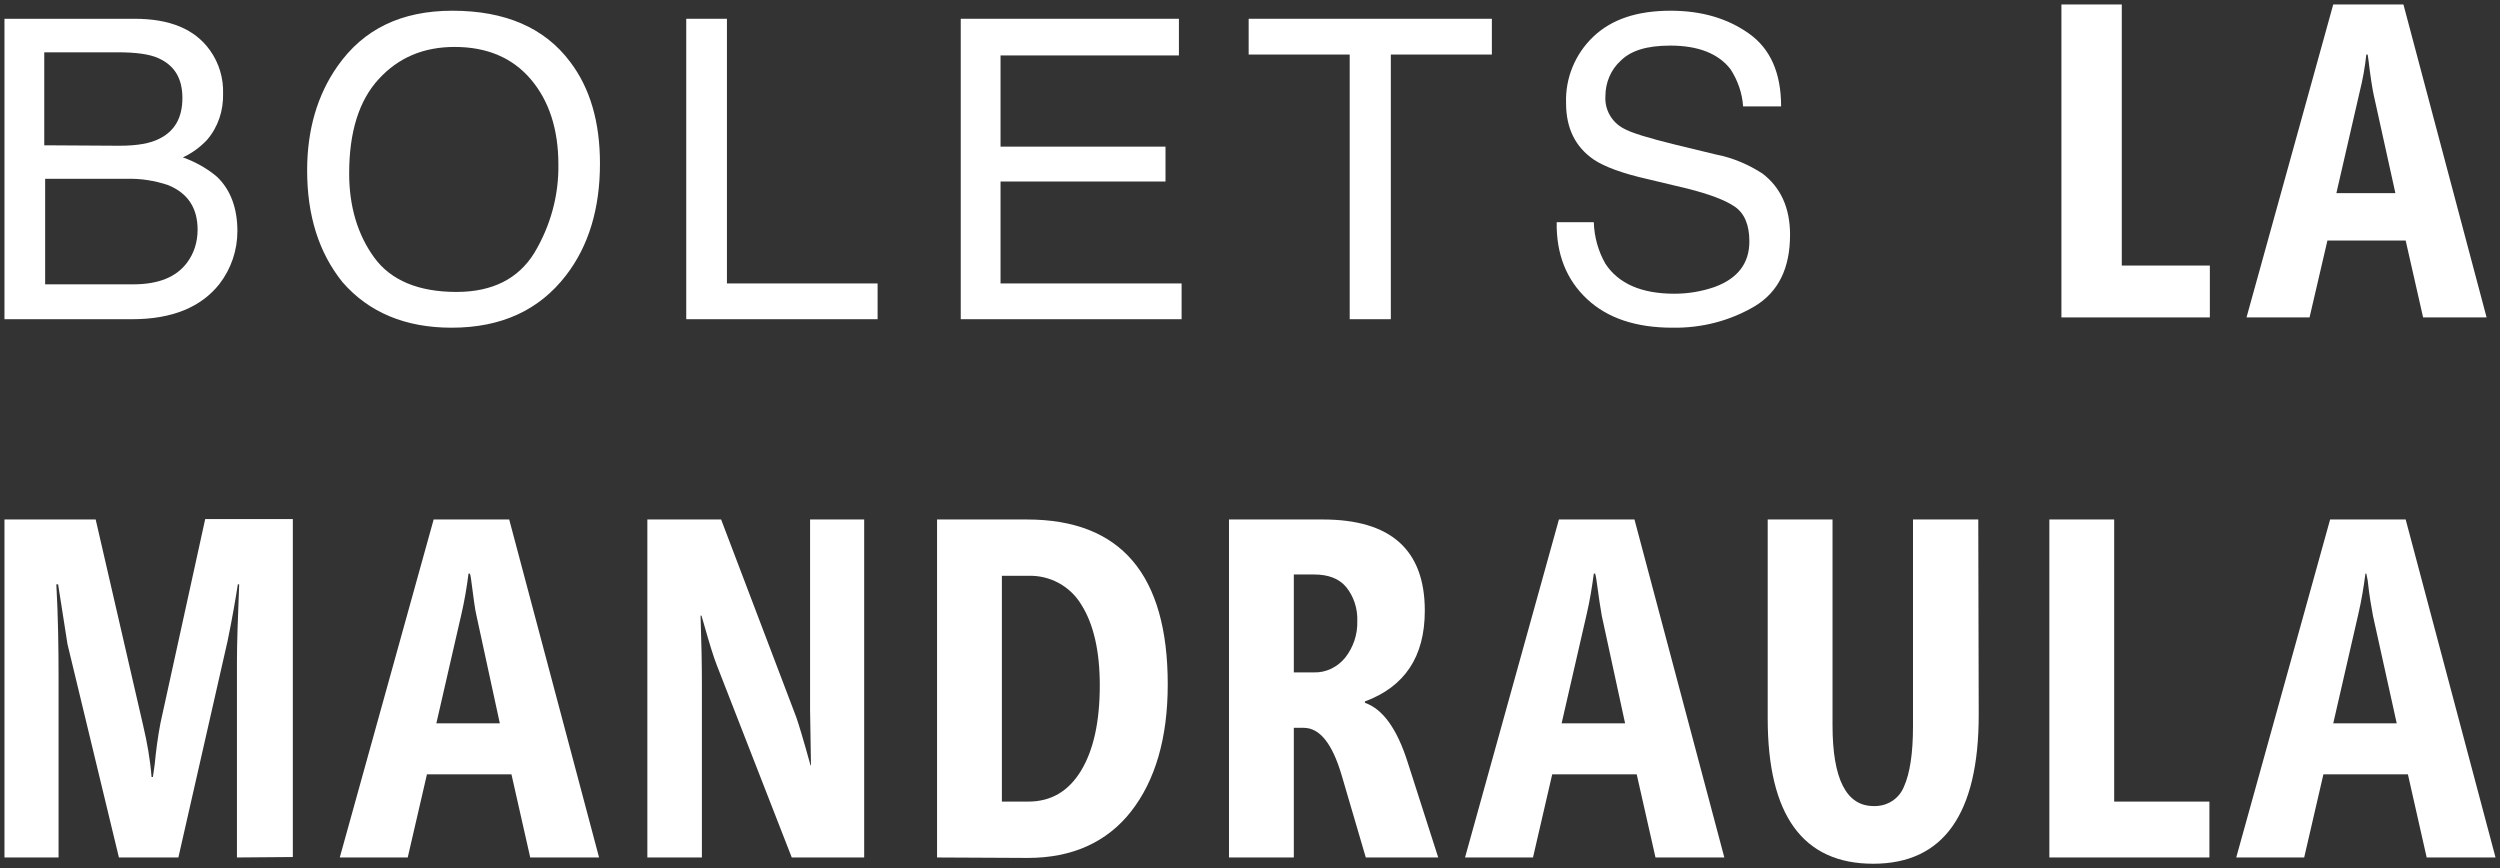 <?xml version="1.0" encoding="utf-8"?>
<!-- Generator: Adobe Illustrator 25.2.0, SVG Export Plug-In . SVG Version: 6.00 Build 0)  -->
<svg version="1.1" id="Capa_1" xmlns="http://www.w3.org/2000/svg" xmlns:xlink="http://www.w3.org/1999/xlink" x="0px" y="0px"
	 viewBox="0 0 559.2 194.2" style="enable-background:new 0 0 559.2 194.2;" xml:space="preserve">
<rect x="0" y="0" width="559.2" height="194.2" fill="#333333" stroke="none"/>
<style type="text/css">
	.st0{fill:#FFFFFF;}
</style>
<g>
	<path class="st0" d="M461.1,71V1h13.5v58.4h19.7V71H461.1z"/>
	<path class="st0" d="M542,71l-3.9-17.2h-17.5l-4,17.2h-14.1l19.4-70h15.7l18.6,70H542z M530.9,21c-0.3-1.5-0.7-4-1.1-7.4
		c-0.1-0.5-0.1-0.9-0.2-1.4h-0.3c-0.3,2.8-0.8,5.6-1.5,8.4l-5.2,22.6h13.2L530.9,21z"/>
	<path class="st0" d="M53,191.8v-44c0-3.8,0.2-9.5,0.5-17.1h-0.3c-0.5,3.2-1.2,7.4-2.3,12.7l-11,48.4H26.6l-11.5-47.7L13,130.7h-0.4
		c0.4,7.1,0.5,14.1,0.5,21v40.1H1v-75.6h20.4l10.6,46c0.9,3.8,1.6,7.7,1.9,11.6h0.3l0.4-2.8c0.3-3.1,0.7-6.2,1.3-9.3l10-45.6h19.6
		v75.6L53,191.8z"/>
	<path class="st0" d="M118.6,191.8l-4.2-18.6H95.5l-4.3,18.6H76l21-75.6h16.9l20.1,75.6H118.6z M106.6,137.8c-0.4-1.6-0.7-4.3-1.2-8
		c-0.1-0.5-0.1-1-0.3-1.5h-0.3c-0.4,3.1-0.9,6.1-1.6,9.1l-5.6,24.4h14.2L106.6,137.8z"/>
	<path class="st0" d="M177.1,191.8l-16.8-43.1c-0.7-1.8-1.6-4.7-2.7-8.6c-0.3-1-0.5-1.8-0.7-2.4h-0.2c0.2,5.9,0.3,11,0.3,15.4v38.7
		h-12.2v-75.6h16.5l16.8,44.2c0.5,1.4,1.6,5,3.2,10.8h0.1l-0.2-12.4v-42.6h12.1v75.6H177.1z"/>
	<path class="st0" d="M209.6,191.8v-75.6h20.1c21,0,31.5,12.3,31.5,36.9c0,12-2.8,21.5-8.2,28.4c-5.4,6.9-13.2,10.4-23.1,10.4
		L209.6,191.8z M224.1,128.8v50.5h5.9c5.1,0,9-2.3,11.8-6.9s4.2-11,4.2-19.1c0-7.7-1.4-13.7-4.1-18c-2.5-4.2-7.1-6.7-12-6.5H224.1z"
		/>
	<path class="st0" d="M305.5,191.8l-5.4-18.4c-2.1-7.1-4.9-10.6-8.5-10.6h-2.2v29h-14.5v-75.6h21c15.2,0,22.8,6.8,22.8,20.4
		c0,10.3-4.5,17-13.4,20.3v0.3c4,1.4,7.2,5.8,9.6,13.4l6.8,21.2L305.5,191.8z M289.4,128.5v21.9h4.5c2.7,0.1,5.3-1.2,7-3.3
		c1.8-2.3,2.8-5.2,2.7-8.2c0.1-2.8-0.8-5.5-2.5-7.6c-1.6-1.9-4-2.8-7.2-2.8L289.4,128.5z"/>
	<path class="st0" d="M370.3,191.8l-4.2-18.6h-18.9l-4.3,18.6h-15.2l21-75.6h16.9l20.1,75.6H370.3z M358.3,137.8
		c-0.3-1.6-0.7-4.3-1.2-8c-0.1-0.7-0.2-1.2-0.3-1.5h-0.3c-0.4,3.1-0.9,6.1-1.6,9.1l-5.6,24.4h14.2L358.3,137.8z"/>
	<path class="st0" d="M442.6,159.9c0,22.2-7.9,33.3-23.6,33.3s-23.6-10.8-23.6-32.5v-44.5h14.5v46c0,12.1,3.1,18.1,9.2,18.1
		c3,0.1,5.7-1.6,6.8-4.4c1.3-2.9,2-7.4,2-13.4v-46.3h14.6L442.6,159.9z"/>
	<path class="st0" d="M458.4,191.8v-75.6h14.5v63.1h21.3v12.5H458.4z"/>
	<path class="st0" d="M542.8,191.8l-4.2-18.6h-18.9l-4.3,18.6h-15.2l21-75.6h16.9l20.1,75.6H542.8z M530.8,137.8
		c-0.3-1.6-0.8-4.3-1.2-8c-0.1-0.5-0.2-1-0.3-1.5h-0.2c-0.4,3.1-0.9,6.1-1.6,9.1l-5.6,24.4h14.2L530.8,137.8z"/>
	<path class="st0" d="M1.1,4.2h29c7.9,0,13.5,2.3,16.9,7.1c2,2.8,3,6.2,2.9,9.6c0.1,3.8-1.1,7.5-3.6,10.4c-1.5,1.6-3.4,3-5.4,3.9
		c2.8,1,5.5,2.5,7.7,4.4c3,2.9,4.5,7,4.5,12.1c0,4.3-1.4,8.4-4,11.8c-4.1,5.2-10.6,7.9-19.5,7.9H1V4.2H1.1z M26.7,32.6
		c3.9,0,6.9-0.5,9-1.6c3.4-1.7,5.1-4.7,5.1-9.1S39,14.6,35.4,13c-2-0.9-5-1.3-9.1-1.3H9.9v20.8L26.7,32.6L26.7,32.6z M29.8,63.6
		c5.6,0,9.6-1.6,12-4.8c1.6-2.1,2.4-4.7,2.4-7.4c0-4.9-2.2-8.2-6.6-10c-3-1-6.1-1.5-9.3-1.4H10.1v23.6H29.8z"/>
	<path class="st0" d="M127.5,13.8c4.5,5.9,6.7,13.5,6.7,22.8c0,10-2.5,18.4-7.6,25c-6,7.8-14.5,11.7-25.6,11.7
		c-10.3,0-18.5-3.4-24.4-10.2c-5.3-6.6-7.9-14.9-7.9-25c0-9.1,2.3-16.9,6.8-23.3c5.8-8.3,14.3-12.4,25.7-12.4
		C113,2.4,121.8,6.2,127.5,13.8z M119.5,56.6c3.6-6,5.5-12.8,5.4-19.8c0-7.9-2.1-14.3-6.2-19.1s-9.8-7.2-17-7.2
		c-7,0-12.6,2.4-17,7.2s-6.6,11.8-6.6,21.1c0,7.4,1.9,13.7,5.6,18.8s9.9,7.7,18.4,7.7C110.1,65.3,115.9,62.4,119.5,56.6L119.5,56.6z
		"/>
	<path class="st0" d="M153.5,4.2h9.1v59.2h33.7v8h-42.8V4.2z"/>
	<path class="st0" d="M214.9,4.2h48.8v8.2h-39.9v20.4h36.9v7.8h-36.9v22.8h40.5v8h-49.4L214.9,4.2L214.9,4.2z"/>
	<path class="st0" d="M333.7,4.2v8h-22.6v59.2h-9.2V12.2h-22.6v-8H333.7z"/>
	<path class="st0" d="M356.5,49.7c0.1,3.3,1,6.5,2.6,9.3c2.9,4.4,8,6.7,15.4,6.7c3.1,0,6.1-0.5,9-1.5c5.2-1.9,7.8-5.3,7.8-10.2
		c0-3.7-1.1-6.3-3.3-7.8s-5.8-2.8-10.5-4l-8.8-2.1c-5.8-1.3-9.8-2.8-12.2-4.4c-4.1-2.8-6.2-7-6.2-12.6c-0.2-5.6,2-11,6.1-14.9
		s9.8-5.8,17.3-5.8c6.9,0,12.7,1.7,17.5,5.1s7.2,8.8,7.2,16.3h-8.5c-0.2-3-1.2-5.8-2.8-8.3c-2.7-3.5-7.2-5.3-13.5-5.3
		c-5.2,0-8.8,1.1-11.1,3.4c-2.2,2-3.4,4.9-3.4,7.9c-0.2,3,1.4,5.8,4,7.2c1.7,1,5.7,2.2,11.8,3.7l9.1,2.2c3.6,0.7,7.1,2.2,10.2,4.2
		c4.1,3.1,6.2,7.7,6.2,13.7c0,7.5-2.6,12.8-7.9,16c-5.6,3.3-11.9,4.9-18.4,4.8c-8.1,0-14.5-2.1-19.1-6.4s-6.9-10-6.8-17.2
		C348.2,49.7,356.5,49.7,356.5,49.7z"/>
</g>
</svg>
